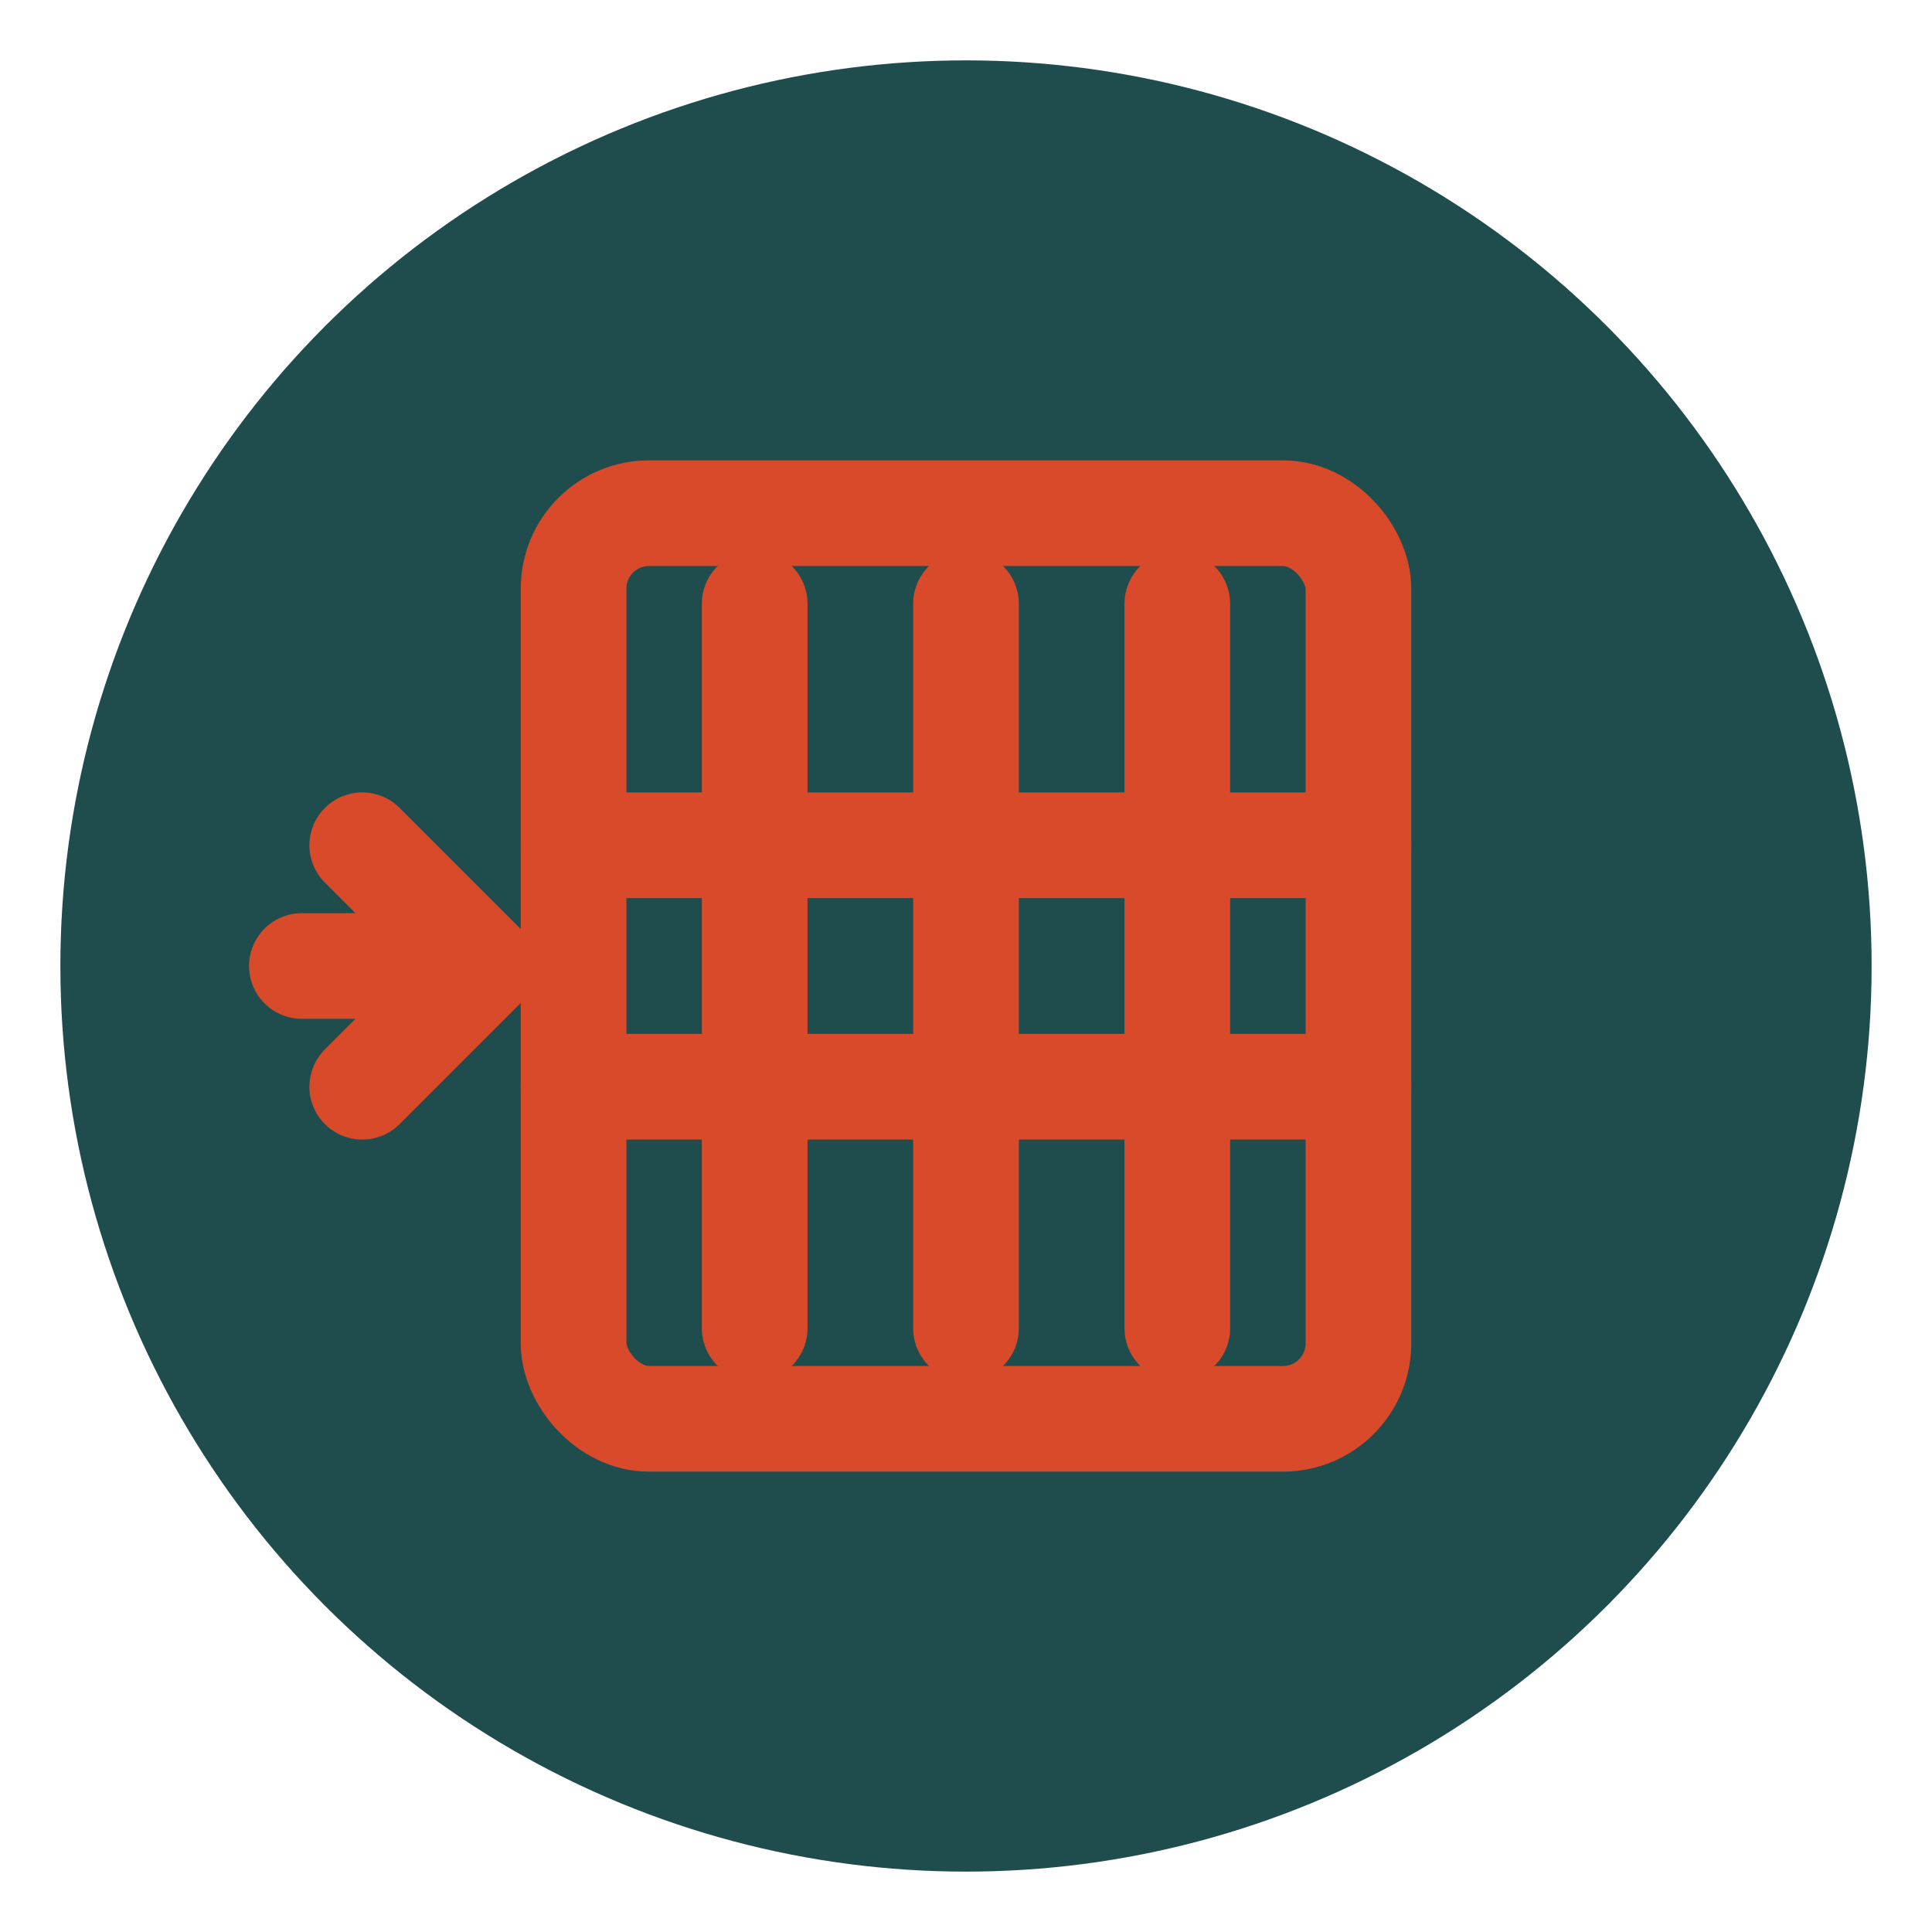 <svg xmlns="http://www.w3.org/2000/svg" viewBox="0 0 256 256">
  <defs><style>.bg{fill:#1F4D4E}.fg{fill:none;stroke:#D84A2A;stroke-width:14;stroke-linecap:round;stroke-linejoin:round}</style></defs>
  <circle class="bg" cx="128" cy="128" r="120"/>
  <!-- Simple SRAM / memory icon: stacked cells and row decoder arrow -->
  <rect x="76" y="68" width="104" height="120" rx="10" class="fg"/>
  <path class="fg" d="M100 80v96M128 80v96M156 80v96"/>
  <path class="fg" d="M76 112h104M76 144h104"/>
  <!-- Row decoder chevron on left -->
  <path class="fg" d="M40 128h24m0 0l-16-16m16 16l-16 16"/>
</svg>